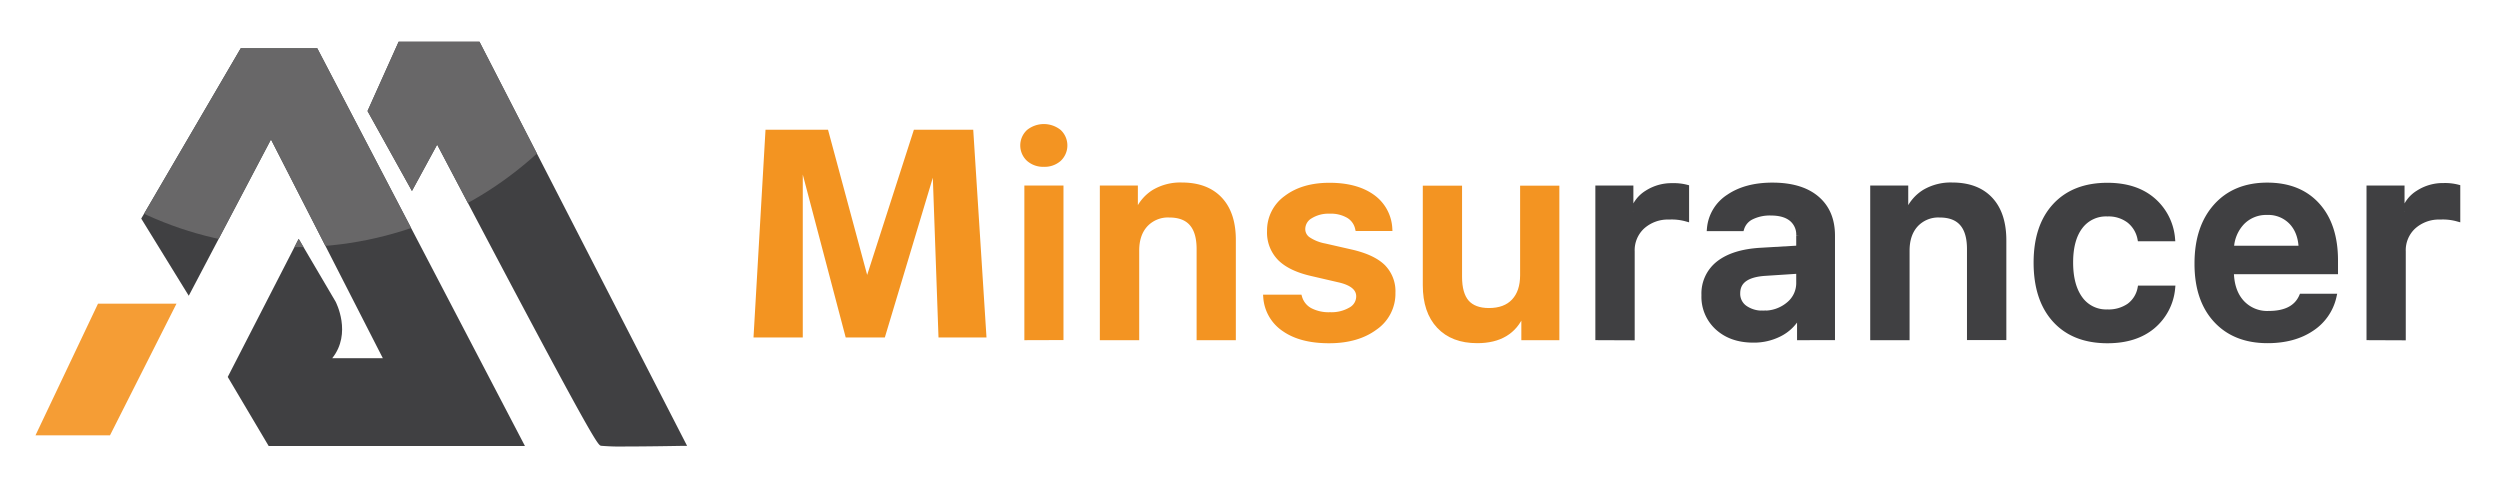 <svg id="Layer_1" data-name="Layer 1" xmlns="http://www.w3.org/2000/svg" xmlns:xlink="http://www.w3.org/1999/xlink" viewBox="0 0 916.38 176.1"><defs><style>.cls-1{fill:none;}.cls-2{fill:#f59d35;}.cls-3,.cls-8{fill:#404042;}.cls-4{clip-path:url(#clip-path);}.cls-5{fill:#686768;}.cls-6{clip-path:url(#clip-path-2);}.cls-7{fill:#f39422;stroke:#f39422;}.cls-7,.cls-8{stroke-miterlimit:10;stroke-width:2px;}.cls-8{stroke:#404042;}.cls-9{fill:#f39421;}</style><clipPath id="clip-path"><path class="cls-1" d="M251.86,163.44l-2.34,0c-3.81.07-12.9.22-20,.22a85.44,85.44,0,0,1-9.21-.26c-1-.25-1.86-.47-31.89-57C176.28,83.51,164.12,60.36,160.24,53L151,70l-16.28-29.3,11.41-25.41h29.62Z"/></clipPath><clipPath id="clip-path-2"><path class="cls-1" d="M116.29,17.69l76.13,145.79H98.48l-15-25.31,26-50.61,13.53,23c.09.18,6.08,11.57-1.23,20.74h18.55l-41-80.2L69.19,108.41,51.77,80.12,88.25,17.69Z"/></clipPath></defs><polygon class="cls-2" points="35.93 111.3 13.01 159.57 40.32 159.57 64.7 111.3 35.93 111.3"/><path id="SVGID" class="cls-3" d="M251.86,163.44l-2.34,0c-3.81.07-12.9.22-20,.22a85.44,85.44,0,0,1-9.21-.26c-1-.25-1.86-.47-31.89-57C176.28,83.51,164.12,60.36,160.24,53L151,70l-16.28-29.3,11.41-25.41h29.62Z"/><g class="cls-4"><circle class="cls-5" cx="108.24" cy="-40.87" r="131.46"/></g><path id="SVGID-2" data-name="SVGID" class="cls-3" d="M116.29,17.69l76.13,145.79H98.48l-15-25.31,26-50.61,13.53,23c.09.18,6.08,11.57-1.23,20.74h18.55l-41-80.2L69.19,108.41,51.77,80.12,88.25,17.69Z"/><g class="cls-6"><circle class="cls-5" cx="108.24" cy="-40.87" r="131.46"/></g><path class="cls-7" d="M382.62,60.15a7.92,7.92,0,0,1-5.49-1.92,6.7,6.7,0,0,1,0-9.84,8.85,8.85,0,0,1,11,0,6.77,6.77,0,0,1,0,9.84A7.9,7.9,0,0,1,382.62,60.15Zm-6.14,63.54V69h12.34v54.65Z"/><path class="cls-7" d="M404.15,123.69V69h11.94v8.74h.85a15.47,15.47,0,0,1,6.12-7.27,18.8,18.8,0,0,1,10.12-2.57q9.09,0,14,5.29T452,88.32v35.37H439.62V91.27q0-12.54-11-12.54a11.3,11.3,0,0,0-8.79,3.55q-3.26,3.56-3.25,9.59v31.82Z"/><path class="cls-7" d="M465.44,84.68a14.52,14.52,0,0,1,6.09-12.06Q477.62,68,487.32,68t15.56,4.12a15.07,15.07,0,0,1,6.47,11.56H497.71A7.31,7.31,0,0,0,494.34,79a12.91,12.91,0,0,0-7-1.67,12.62,12.62,0,0,0-7.09,1.85,5.54,5.54,0,0,0-2.8,4.8,4.6,4.6,0,0,0,2,3.8,16.21,16.21,0,0,0,6.12,2.45l9.64,2.2q7.89,1.8,11.59,5.34a12.62,12.62,0,0,1,3.7,9.54A15,15,0,0,1,504,120q-6.5,4.81-16.78,4.82t-16.36-4.2A15.21,15.21,0,0,1,464.05,109h12.24a8,8,0,0,0,3.77,4.77,14.68,14.68,0,0,0,7.47,1.67,14,14,0,0,0,7.64-1.87,5.65,5.65,0,0,0,2.95-4.92q0-4.55-7.54-6.19l-9.69-2.25q-7.89-1.8-11.66-5.57A13.37,13.37,0,0,1,465.44,84.68Z"/><path class="cls-7" d="M570.59,69.05V123.7H558.65V115h-.85q-4.14,9.8-16.33,9.79-8.94,0-13.94-5.32t-5-14.91V69.05h12.39v32.42q0,6.3,2.65,9.37c1.76,2,4.5,3.07,8.19,3.07q6,0,9.22-3.45t3.22-9.59V69.05Z"/><path class="cls-8" d="M585.78,123.69V69h11.94v8.49h.85a11.8,11.8,0,0,1,5.17-6.74A16.51,16.51,0,0,1,613,68.14a18.32,18.32,0,0,1,5.14.55V80.18a20.15,20.15,0,0,0-6.34-.7A14,14,0,0,0,602,83a11.83,11.83,0,0,0-3.8,9.17v31.57Z"/><path class="cls-8" d="M642.67,124.59q-8,0-13-4.5a15.16,15.16,0,0,1-5-11.89A13.9,13.9,0,0,1,630,96.61q5.37-4.2,15.36-4.79L659.41,91v-4.6a7.49,7.49,0,0,0-2.65-6.19C655,78.75,652.45,78,649.12,78A15.15,15.15,0,0,0,642,79.5a7,7,0,0,0-3.65,4.22H626.69a15.28,15.28,0,0,1,7-11.51q6.27-4.27,16-4.27,10.49,0,16.21,4.85t5.72,13.59v37.31H659.71V116.2h-.85a15.87,15.87,0,0,1-6.57,6.17A20.57,20.57,0,0,1,642.67,124.59Zm3.65-9.74a13.81,13.81,0,0,0,9.34-3.22,10.1,10.1,0,0,0,3.75-8V99.31l-12.34.8q-10.19.65-10.19,7.39a6.37,6.37,0,0,0,2.62,5.37A11,11,0,0,0,646.32,114.85Z"/><path class="cls-8" d="M686.53,123.69V69h11.94v8.74h.85a15.47,15.47,0,0,1,6.12-7.27,18.8,18.8,0,0,1,10.12-2.57q9.09,0,14,5.29t4.87,15.09v35.37H722V91.27q0-12.54-11-12.54a11.3,11.3,0,0,0-8.79,3.55q-3.25,3.56-3.25,9.59v31.82Z"/><path class="cls-8" d="M796.27,87.43H784.48a11.22,11.22,0,0,0-4-6.62,12.5,12.5,0,0,0-8-2.47,11.8,11.8,0,0,0-10,4.7q-3.57,4.69-3.57,13.19t3.6,13.39a11.73,11.73,0,0,0,9.94,4.8,13.3,13.3,0,0,0,8-2.25,10.46,10.46,0,0,0,4.07-6.49h11.79A20.55,20.55,0,0,1,789,119.62q-6.27,5.19-16.46,5.2-12.35,0-19.23-7.54t-6.89-21q0-13.34,6.89-20.8T772.45,68Q782.74,68,789,73.3A20.78,20.78,0,0,1,796.27,87.43Z"/><path class="cls-8" d="M843.72,108.66h11.74a18.93,18.93,0,0,1-8.22,11.81q-6.47,4.32-16.06,4.32-12,0-18.91-7.52T805.4,96.56q0-13.19,6.89-20.9t18.78-7.72q11.68,0,18.31,7.32T856,95.52v4H817.84v.65q.25,6.84,3.92,10.81a12.66,12.66,0,0,0,9.77,4Q840.94,115,843.72,108.66ZM831,77.79a12.3,12.3,0,0,0-9.14,3.65,14.59,14.59,0,0,0-4,9.64h25.72q-.2-6.09-3.6-9.69A11.77,11.77,0,0,0,831,77.79Z"/><path class="cls-8" d="M868.45,123.69V69h11.94v8.49h.85a11.8,11.8,0,0,1,5.17-6.74,16.51,16.51,0,0,1,9.27-2.65,18.32,18.32,0,0,1,5.14.55V80.18a20.15,20.15,0,0,0-6.34-.7A14,14,0,0,0,884.64,83a11.83,11.83,0,0,0-3.8,9.17v31.57Z"/><polygon class="cls-9" points="276.2 123.69 280.6 47.55 303.51 47.55 317.86 100.78 334.99 47.55 356.74 47.55 361.6 123.69 344.01 123.69 341.93 65.14 324.34 123.69 309.99 123.69 294.26 63.98 294.26 123.69 276.2 123.69"/></svg>